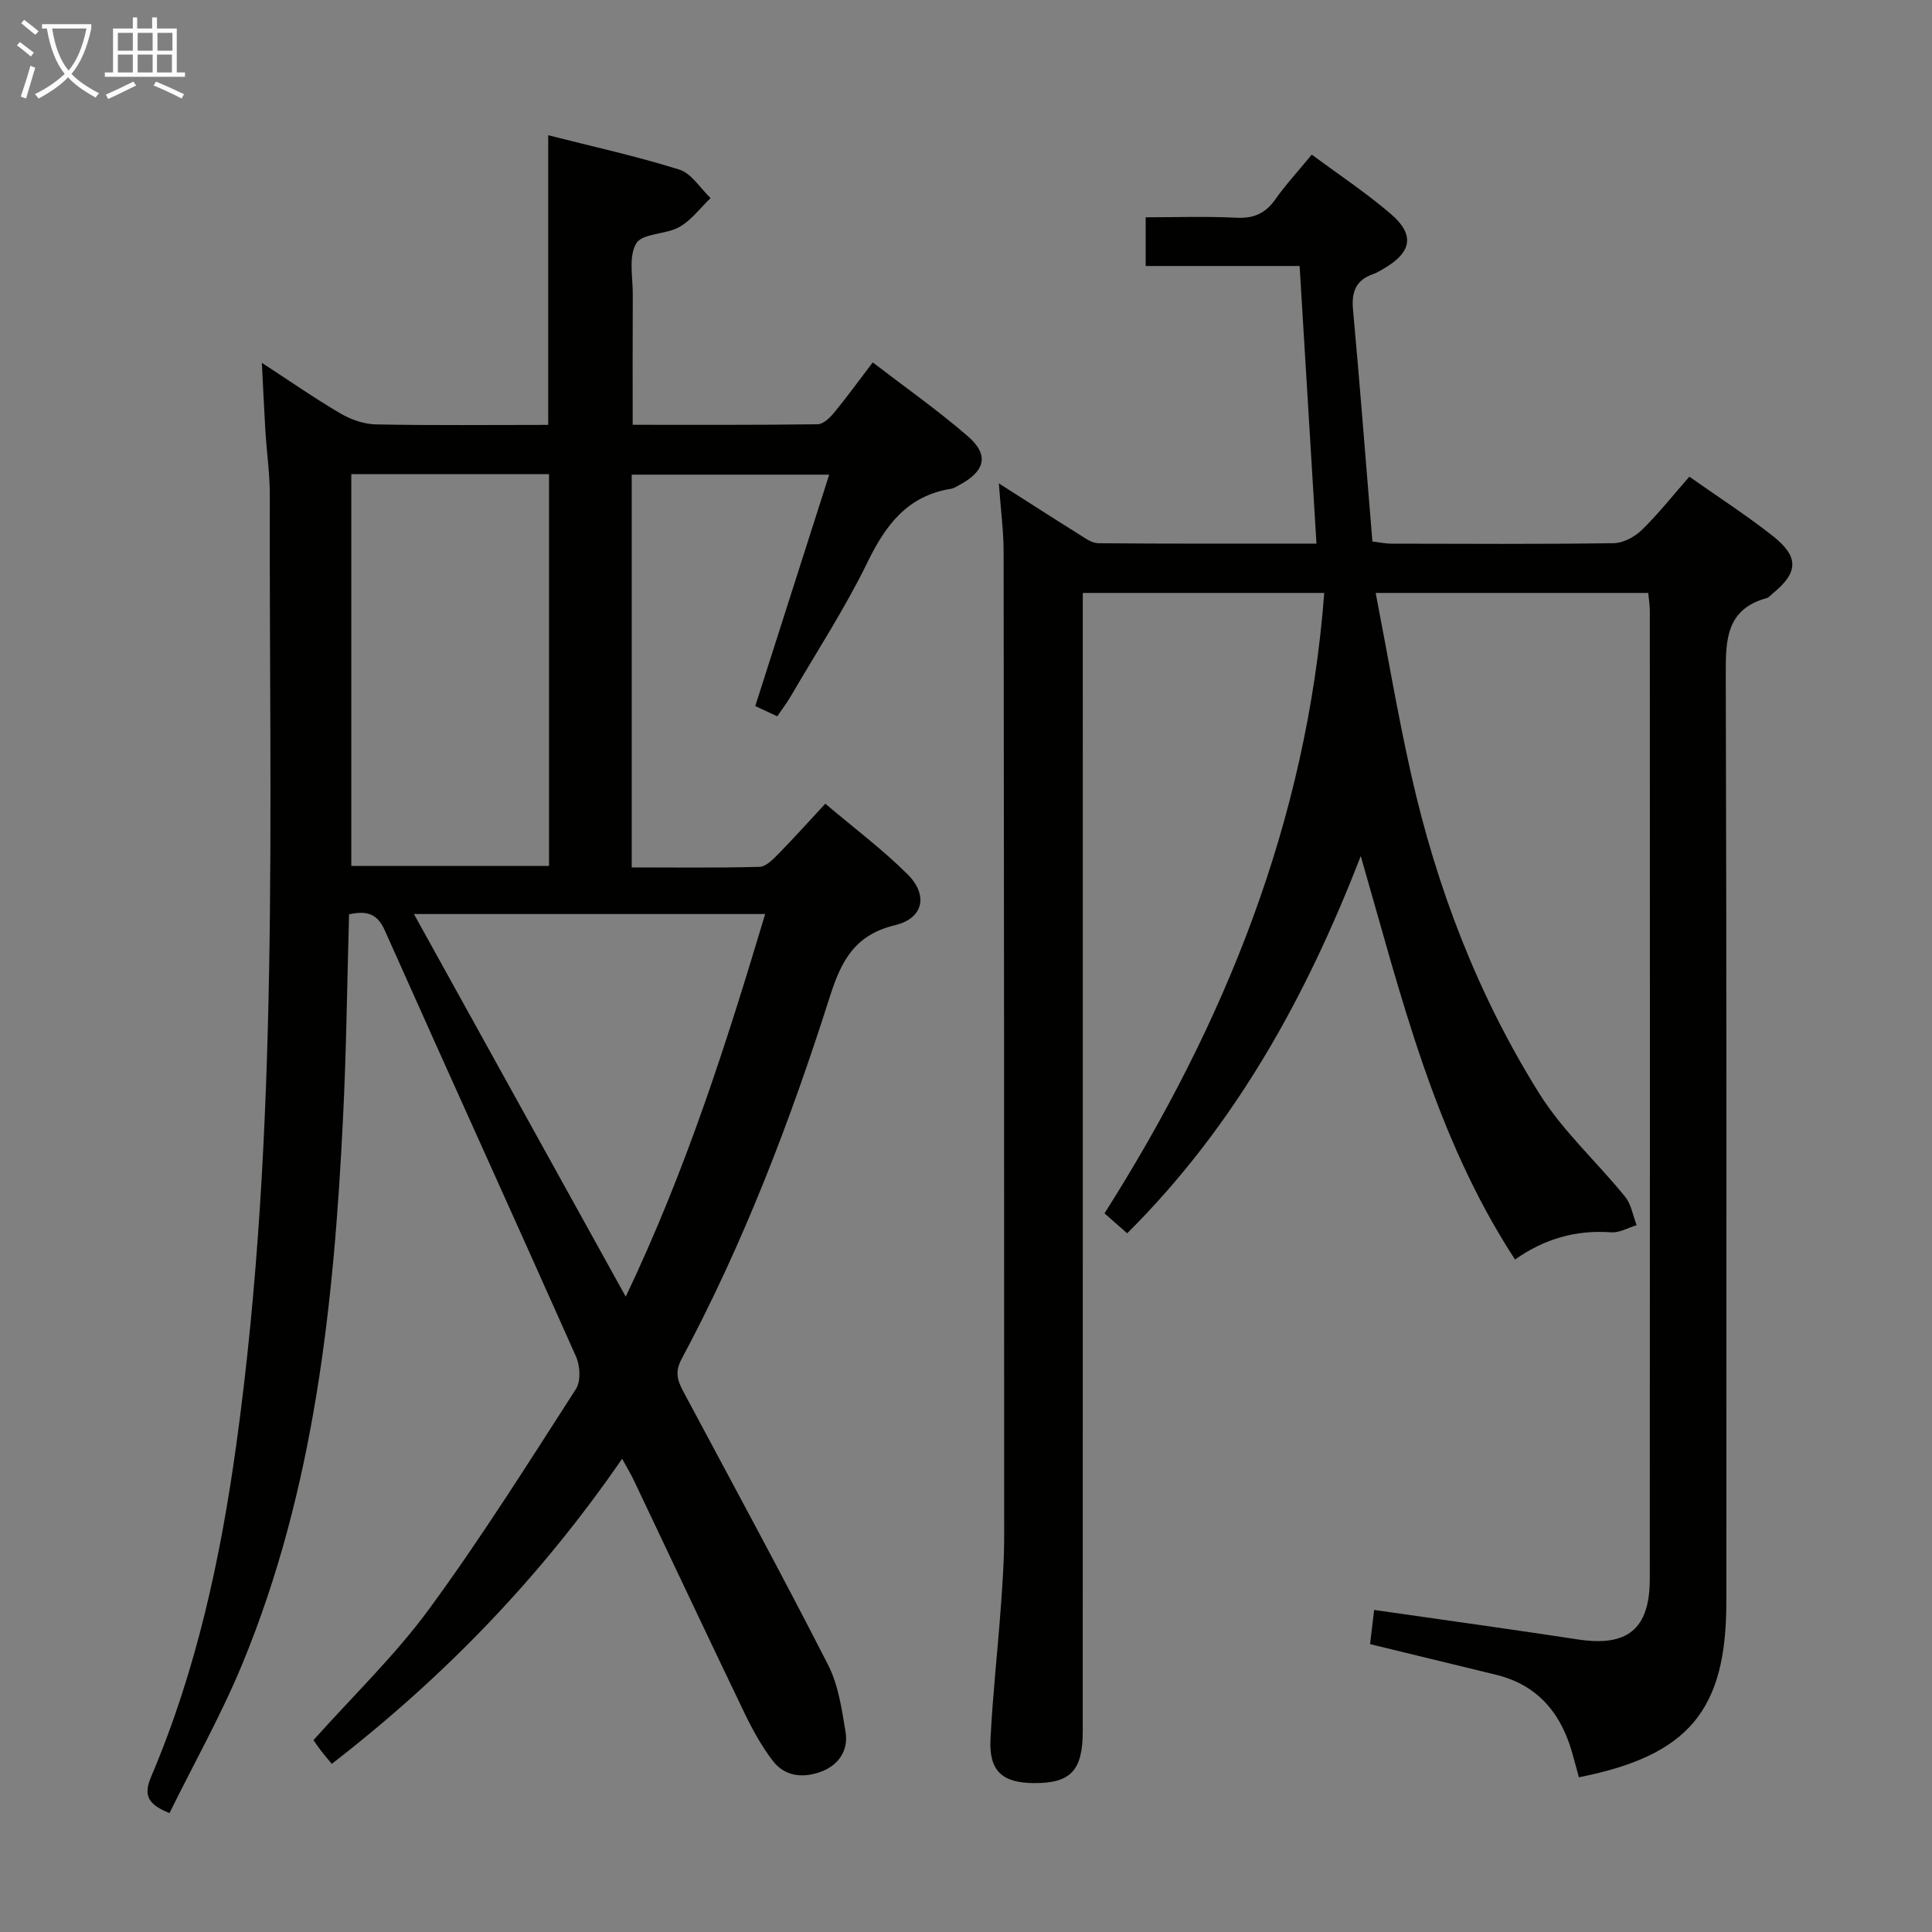 <svg enable-background="new 0 0 400 400" viewBox="0 0 400 400" xmlns="http://www.w3.org/2000/svg"><rect x="0" y="0" width="400" height="400" fill="#808080" stroke="none"/><path d="m128.8 302.02c-16.94 24.62-36.9 45.2-60.11 63.17-.83-1.01-1.55-1.84-2.22-2.71-.6-.77-1.13-1.59-1.57-2.2 8.16-9.15 16.87-17.51 23.91-27.1 10.8-14.73 20.54-30.24 30.44-45.61 1.04-1.61.86-4.8.01-6.71-13.11-29.46-26.48-58.8-39.6-88.25-1.59-3.58-3.84-4.07-7.39-3.31-.4 14-.55 28.11-1.25 42.19-1.9 38.62-5.92 76.92-20.88 113.09-4.35 10.52-9.98 20.5-15.05 30.8-4.72-1.89-5.37-3.84-3.76-7.63 9.36-22 14.35-45.16 17.61-68.76 9.02-65.25 6.75-130.89 6.92-196.44.01-4.48-.65-8.95-.92-13.43-.27-4.42-.46-8.85-.72-14 5.72 3.73 10.88 7.32 16.28 10.49 2.17 1.27 4.87 2.21 7.35 2.26 11.81.23 23.62.1 35.65.1 0-20.02 0-39.72 0-59.97 9.03 2.3 18.21 4.31 27.14 7.11 2.53.79 4.34 3.87 6.48 5.9-2.13 2.04-3.97 4.57-6.45 5.98-2.8 1.59-7.65 1.27-8.94 3.4-1.64 2.72-.69 7.06-.72 10.7-.05 8.77-.02 17.54-.02 26.86 12.75 0 25.53.06 38.3-.11 1.16-.02 2.54-1.35 3.41-2.41 2.64-3.21 5.08-6.58 7.99-10.4 6.68 5.13 13.46 9.9 19.7 15.3 4.44 3.84 3.6 7.19-1.7 10.05-.58.31-1.18.72-1.81.82-8.95 1.44-13.48 7.41-17.25 15.16-4.65 9.55-10.5 18.51-15.86 27.71-.82 1.4-1.81 2.71-2.85 4.24-1.76-.83-3.22-1.51-4.55-2.13 5.1-15.95 10.12-31.67 15.31-47.91-14.25 0-27.37 0-40.89 0v81.32c8.93 0 17.7.12 26.47-.12 1.34-.04 2.81-1.57 3.92-2.7 3.14-3.2 6.14-6.55 9.69-10.37 5.77 4.89 11.74 9.37 16.99 14.57 4.38 4.34 3.35 9.16-2.55 10.58-8.31 2-11.11 7.29-13.5 14.8-8.21 25.83-17.9 51.13-30.73 75.09-1.73 3.22-.34 5.27.98 7.75 9.86 18.47 19.87 36.87 29.39 55.51 2.13 4.16 2.83 9.16 3.61 13.86.64 3.86-1.43 6.89-5.07 8.25-3.67 1.37-7.49 1.04-10.01-2.27-2.29-3.01-4.16-6.39-5.81-9.81-7.64-15.88-15.14-31.84-22.71-47.76-.68-1.51-1.53-2.9-2.66-4.95zm-56.07-203.86v81.13h40.94c0-27.19 0-54.08 0-81.13-13.78 0-27.24 0-40.94 0zm12.97 91.08c14.72 26.6 28.96 52.32 43.85 79.22 12.59-26.41 20.87-52.55 28.87-79.22-24.13 0-47.7 0-72.72 0z" fill="#010100"/><path d="m274.17 122.76c-17.09 0-33.31 0-49.99 0v6.74c0 76.32.01 152.64-.01 228.96 0 8.15-2.54 10.77-10.15 10.71-6.55-.05-9.28-2.54-8.95-9.1.46-9.12 1.47-18.22 2.14-27.34.35-4.81.69-9.63.69-14.45.01-67.99-.02-135.97-.11-203.96-.01-4.42-.6-8.85-.99-14.24 6.06 3.86 11.32 7.25 16.62 10.56 1.24.78 2.65 1.82 3.99 1.83 14.8.13 29.59.08 45.15.08-1.18-19.38-2.33-38.28-3.49-57.48-10.91 0-21.2 0-31.87 0 0-3.36 0-6.41 0-10.08 6.26 0 12.55-.22 18.82.09 3.54.17 5.94-.87 7.98-3.75 2.2-3.11 4.81-5.94 7.59-9.32 5.58 4.14 11.25 7.9 16.38 12.3 5.02 4.32 4.32 7.94-1.49 11.31-.72.42-1.44.87-2.22 1.14-3.58 1.25-4.47 3.71-4.13 7.37 1.45 15.88 2.67 31.78 4.01 47.98 1.45.17 2.71.45 3.97.45 15.33.03 30.66.12 45.99-.1 1.99-.03 4.36-1.31 5.84-2.75 3.42-3.34 6.41-7.13 9.82-11.02 5.87 4.14 11.75 7.93 17.22 12.23 5.56 4.37 5.38 7.6-.01 12-.39.32-.74.78-1.19.9-8.45 2.35-8.5 8.68-8.48 15.93.2 63.99.12 127.98.12 191.96 0 22.37-7.79 31.76-30.52 36.26-.36-1.32-.75-2.67-1.11-4.04-2.23-8.69-6.99-15-16.13-17.21-8.52-2.06-17.04-4.14-26-6.32.26-2.21.55-4.6.84-7.08 14.35 2.07 28.29 3.98 42.2 6.11 10.2 1.56 14.86-2.1 14.87-12.5.05-66.82.03-133.64.01-200.46 0-1.13-.19-2.26-.33-3.71-18.62 0-37.02 0-56.43 0 2.49 12.85 4.59 25.39 7.39 37.78 5.26 23.33 13.77 45.52 26.45 65.81 4.87 7.8 11.95 14.2 17.8 21.42 1.28 1.57 1.62 3.91 2.39 5.89-1.75.52-3.54 1.6-5.25 1.48-7.29-.54-13.83 1.33-19.93 5.63-16.71-25.61-23.61-54.72-31.94-83.54-11.26 29.06-25.92 55.79-48.36 78.11-1.46-1.28-2.91-2.56-4.69-4.13 24.89-39.25 41.91-81.24 45.49-128.45z" fill="#010100"/><g fill="#fafbfa"><path d="m6.4 11.7c-1-.8-1.9-1.6-2.9-2.3l.6-.7c.9.7 1.9 1.4 2.9 2.2zm-2.1 8.3c.7-2.1 1.4-4.2 2-6.4.2.1.6.3 1 .4-.7 2.3-1.3 4.4-1.9 6.4zm3-12.8c-1.1-.9-2.1-1.7-2.9-2.4l.6-.7c1 .8 2 1.5 3 2.4zm1.4-1.3v-.9h10.2v.9c-.9 4.2-2.3 7.3-4.1 9.4 1.3 1.4 3.2 2.7 5.7 4-.2.2-.4.5-.7.9-2.5-1.4-4.4-2.7-5.7-4.2-1.4 1.5-3.5 3-6.1 4.4 0 0 0 0-.1-.1-.3-.4-.5-.7-.7-.8 2.7-1.3 4.7-2.8 6.2-4.2-1.8-2.2-3-5.3-3.7-9.4zm9.2 0h-7.1c.6 3.8 1.7 6.7 3.4 8.7 1.7-2 2.9-4.8 3.7-8.7z"/><path d="m31.6 3.6h.9v2.3h4.1v9.1h1.7v.9h-16.6v-.9h1.7v-9.1h4.1v-2.3h.9v2.3h3.1v-2.3zm-4 13.3.6.8c-1.9.9-3.8 1.9-5.8 2.8-.2-.3-.3-.6-.5-.9 2-.9 3.9-1.8 5.7-2.7zm-3.2-10.1v3.7h3.1v-3.7zm0 4.5v3.7h3.1v-3.7zm4.1-4.5v3.7h3.1v-3.7zm0 4.5v3.7h3.1v-3.7zm9.1 9.1c-2.1-1.1-4.1-2-5.8-2.7l.5-.8c2.2.9 4.1 1.8 5.8 2.6zm-1.9-13.6h-3.1v3.7h3.1zm-3.2 4.5v3.7h3.1v-3.7z"/></g></svg>